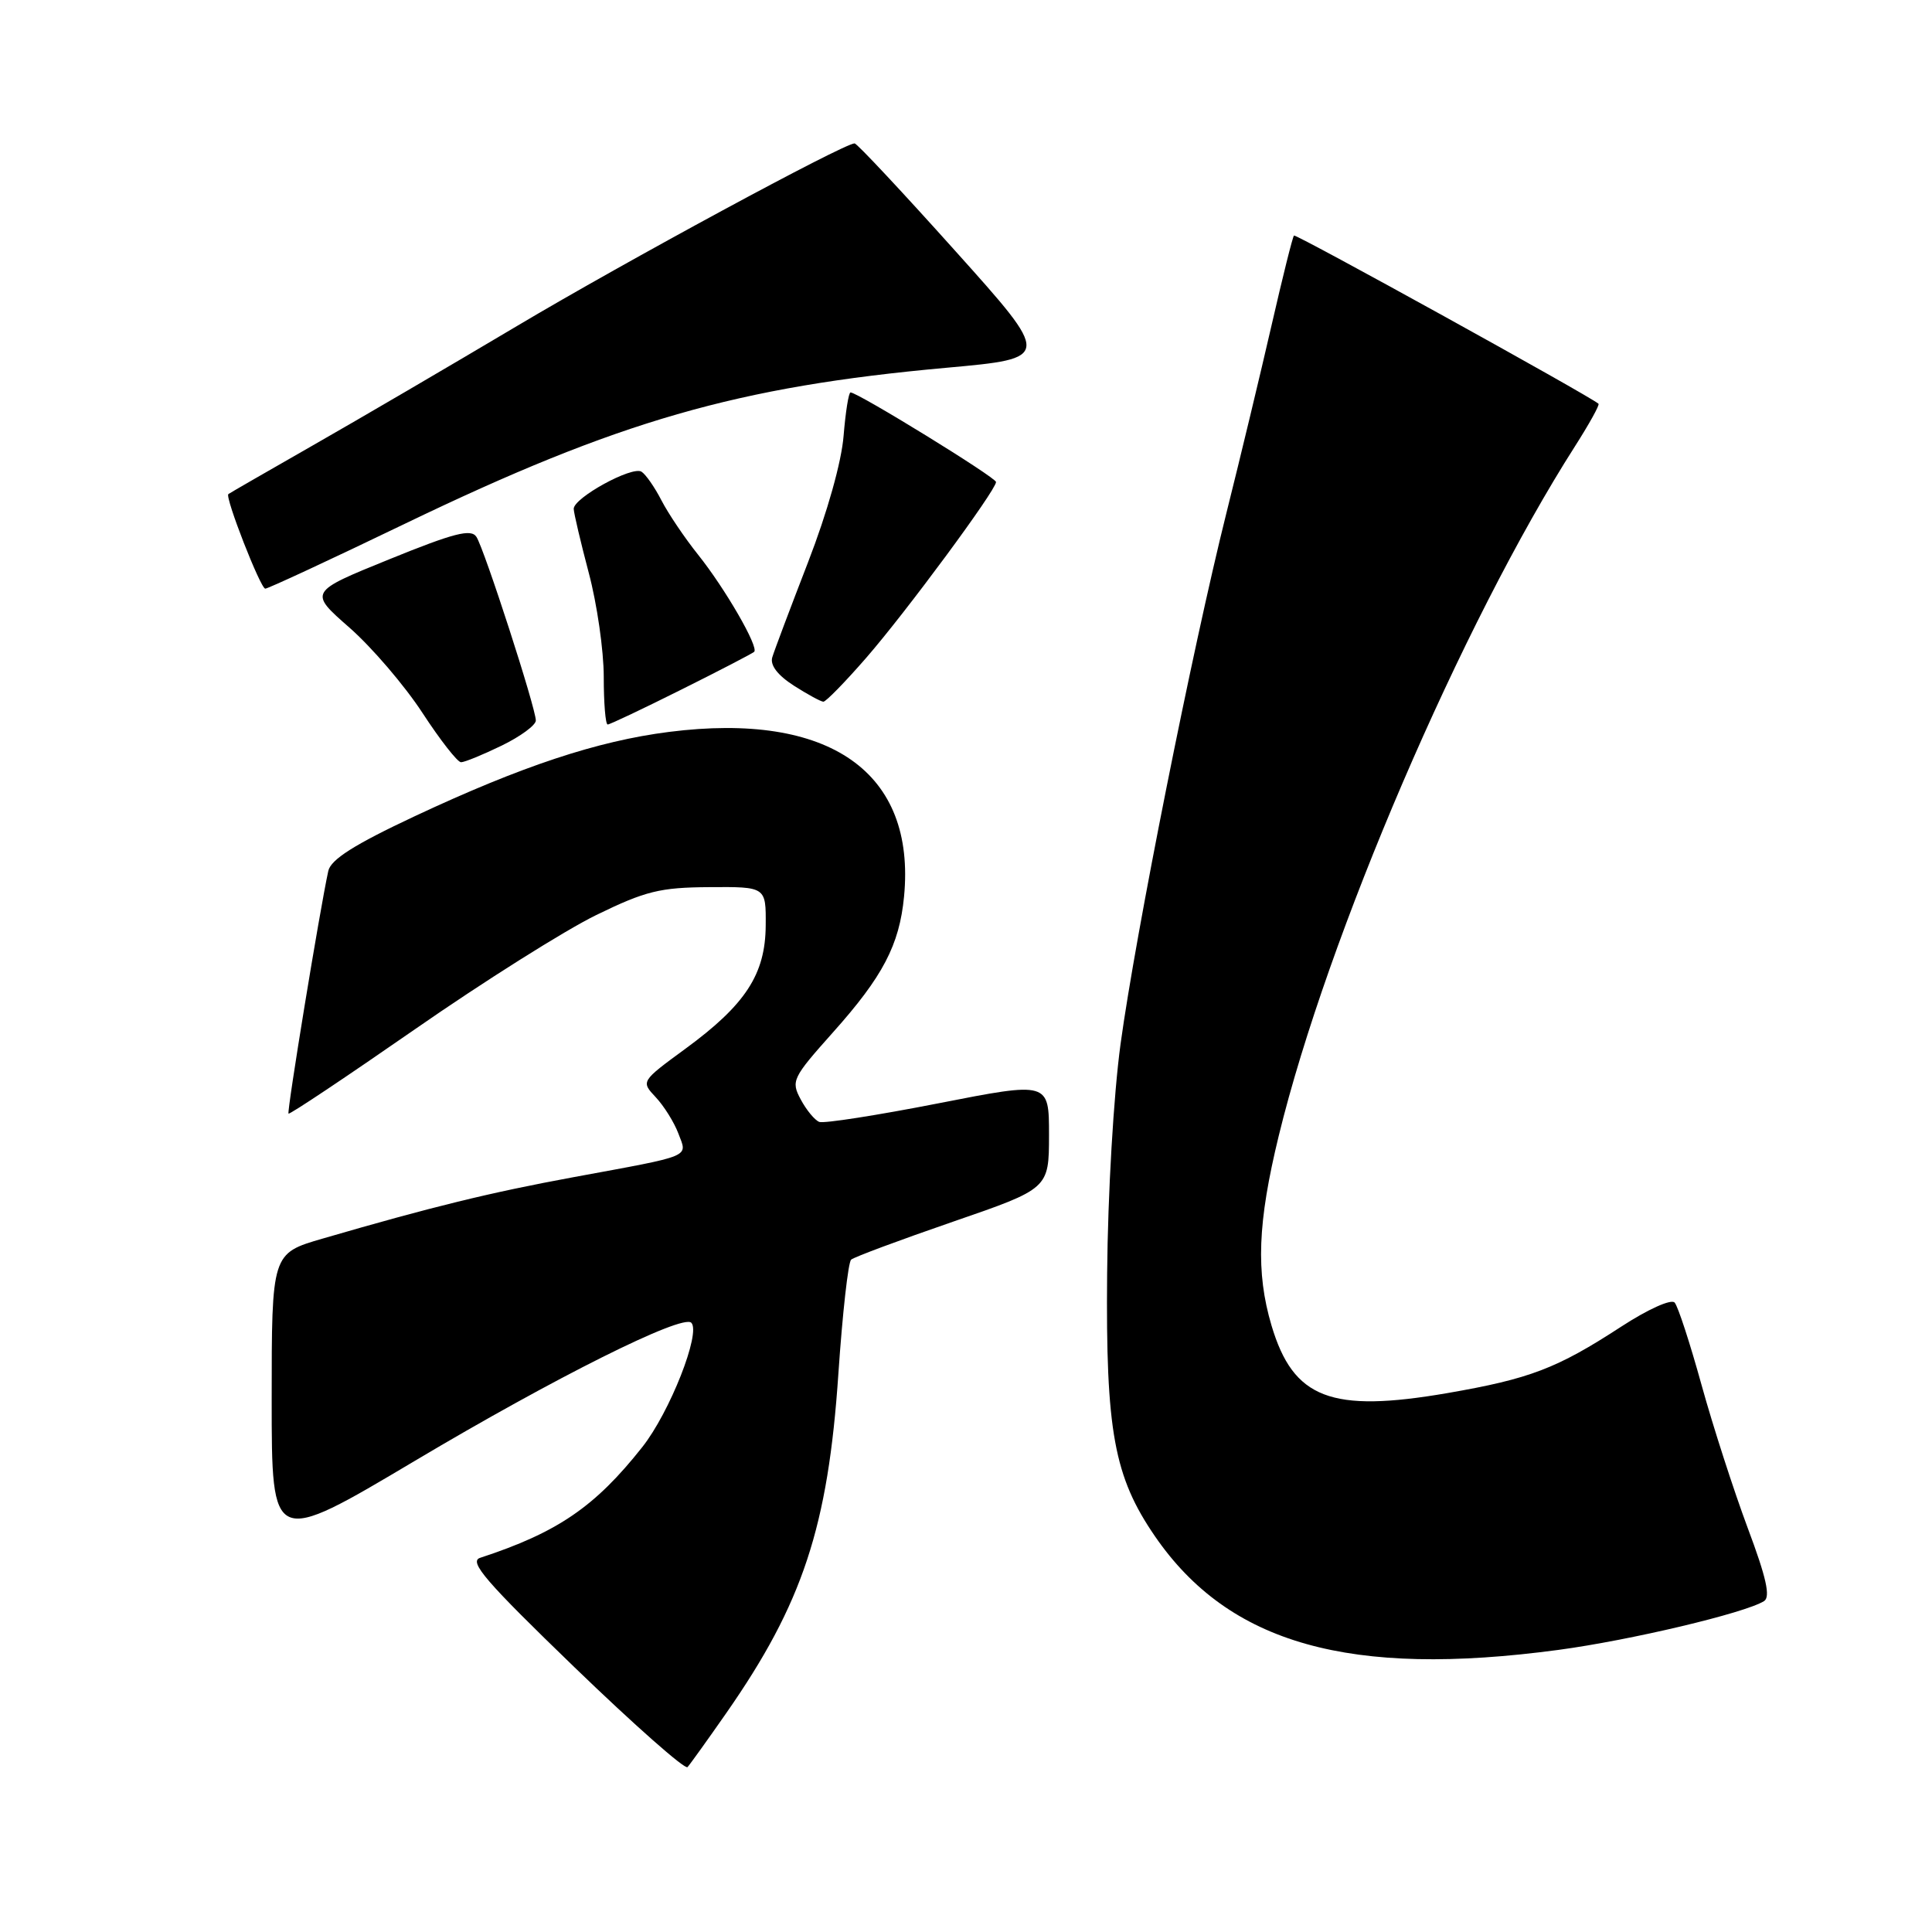 <?xml version="1.0" encoding="UTF-8" standalone="no"?>
<!DOCTYPE svg PUBLIC "-//W3C//DTD SVG 1.1//EN" "http://www.w3.org/Graphics/SVG/1.1/DTD/svg11.dtd" >
<svg xmlns="http://www.w3.org/2000/svg" xmlns:xlink="http://www.w3.org/1999/xlink" version="1.1" viewBox="0 0 256 256">
 <g >
 <path fill="currentColor"
d=" M 96.23 227.00 C 106.36 212.47 109.72 202.31 111.09 182.02 C 111.63 174.05 112.39 167.25 112.78 166.91 C 113.18 166.56 119.24 164.31 126.25 161.89 C 138.99 157.50 138.99 157.50 139.00 150.41 C 139.00 143.32 139.00 143.32 124.32 146.20 C 116.25 147.78 109.16 148.89 108.56 148.66 C 107.96 148.43 106.85 147.09 106.10 145.68 C 104.79 143.24 104.99 142.83 110.36 136.81 C 116.99 129.39 119.17 125.22 119.79 118.81 C 121.38 102.31 109.94 94.28 88.66 96.98 C 79.14 98.19 69.13 101.51 54.94 108.16 C 46.93 111.92 43.84 113.88 43.50 115.41 C 42.38 120.51 37.99 147.32 38.23 147.56 C 38.38 147.71 45.92 142.67 55.00 136.37 C 64.08 130.06 74.88 123.26 79.00 121.25 C 85.54 118.06 87.46 117.59 94.00 117.55 C 101.50 117.50 101.50 117.50 101.46 122.63 C 101.42 129.10 98.79 133.13 90.80 138.98 C 84.92 143.29 84.92 143.29 86.89 145.39 C 87.98 146.55 89.33 148.71 89.89 150.20 C 91.10 153.40 91.95 153.04 76.00 155.98 C 64.94 158.02 57.25 159.90 42.75 164.12 C 36.00 166.08 36.00 166.08 36.00 185.47 C 36.00 204.85 36.00 204.85 54.97 193.57 C 73.49 182.55 90.42 174.09 91.60 175.27 C 92.91 176.57 88.75 187.14 85.11 191.74 C 78.85 199.66 73.88 203.06 63.62 206.42 C 62.08 206.92 64.36 209.56 76.12 220.92 C 84.03 228.56 90.77 234.51 91.10 234.15 C 91.43 233.79 93.74 230.57 96.23 227.00 Z  M 206.50 218.62 C 216.03 217.34 231.17 213.75 233.74 212.16 C 234.62 211.61 234.06 209.07 231.58 202.46 C 229.74 197.53 226.98 189.00 225.46 183.50 C 223.94 178.00 222.34 173.09 221.90 172.60 C 221.45 172.09 218.36 173.48 214.80 175.80 C 206.29 181.34 202.71 182.70 191.80 184.59 C 176.36 187.25 171.37 185.34 168.48 175.63 C 166.39 168.57 166.64 162.00 169.44 150.50 C 175.87 124.12 193.74 82.54 208.69 59.14 C 210.57 56.19 211.98 53.66 211.81 53.50 C 210.72 52.51 171.71 30.96 171.46 31.21 C 171.28 31.38 169.96 36.69 168.51 43.01 C 167.06 49.33 164.36 60.58 162.50 68.00 C 157.98 86.09 150.48 123.71 148.48 138.33 C 147.56 145.08 146.79 158.17 146.70 168.83 C 146.51 189.64 147.61 195.67 153.05 203.58 C 162.86 217.83 178.85 222.33 206.50 218.62 Z  M 66.47 98.80 C 68.96 97.59 71.00 96.09 71.00 95.47 C 71.00 93.83 64.18 72.76 63.13 71.14 C 62.42 70.04 60.17 70.62 51.58 74.11 C 40.91 78.44 40.91 78.44 46.31 83.17 C 49.28 85.78 53.62 90.85 55.97 94.45 C 58.32 98.05 60.62 101.00 61.09 101.00 C 61.56 101.00 63.98 100.01 66.47 98.80 Z  M 90.27 91.38 C 95.35 88.85 99.69 86.59 99.93 86.37 C 100.58 85.77 96.09 77.99 92.50 73.50 C 90.74 71.30 88.56 68.07 87.65 66.31 C 86.75 64.56 85.56 62.85 85.00 62.50 C 83.74 61.72 75.99 65.98 76.02 67.43 C 76.04 68.02 76.94 71.84 78.02 75.93 C 79.11 80.02 80.00 86.21 80.00 89.68 C 80.00 93.16 80.23 96.00 80.52 96.00 C 80.81 96.00 85.19 93.92 90.27 91.38 Z  M 114.79 87.15 C 120.04 81.12 131.95 64.99 131.98 63.87 C 132.00 63.28 113.67 52.00 112.70 52.00 C 112.45 52.00 112.04 54.59 111.78 57.75 C 111.51 61.19 109.62 67.92 107.07 74.50 C 104.73 80.55 102.59 86.22 102.33 87.10 C 102.02 88.13 103.03 89.46 105.17 90.84 C 107.00 92.01 108.77 92.97 109.10 92.98 C 109.43 92.99 111.99 90.37 114.79 87.15 Z  M 53.65 69.40 C 82.01 55.74 97.65 51.24 125.42 48.73 C 139.34 47.47 139.34 47.47 126.57 33.24 C 119.55 25.41 113.55 19.00 113.24 19.00 C 111.81 19.00 82.87 34.65 68.50 43.20 C 59.70 48.43 47.55 55.54 41.50 58.99 C 35.45 62.45 30.39 65.36 30.26 65.47 C 29.77 65.84 34.52 78.00 35.15 78.00 C 35.51 78.00 43.84 74.13 53.65 69.40 Z "/>
</g>
</svg>